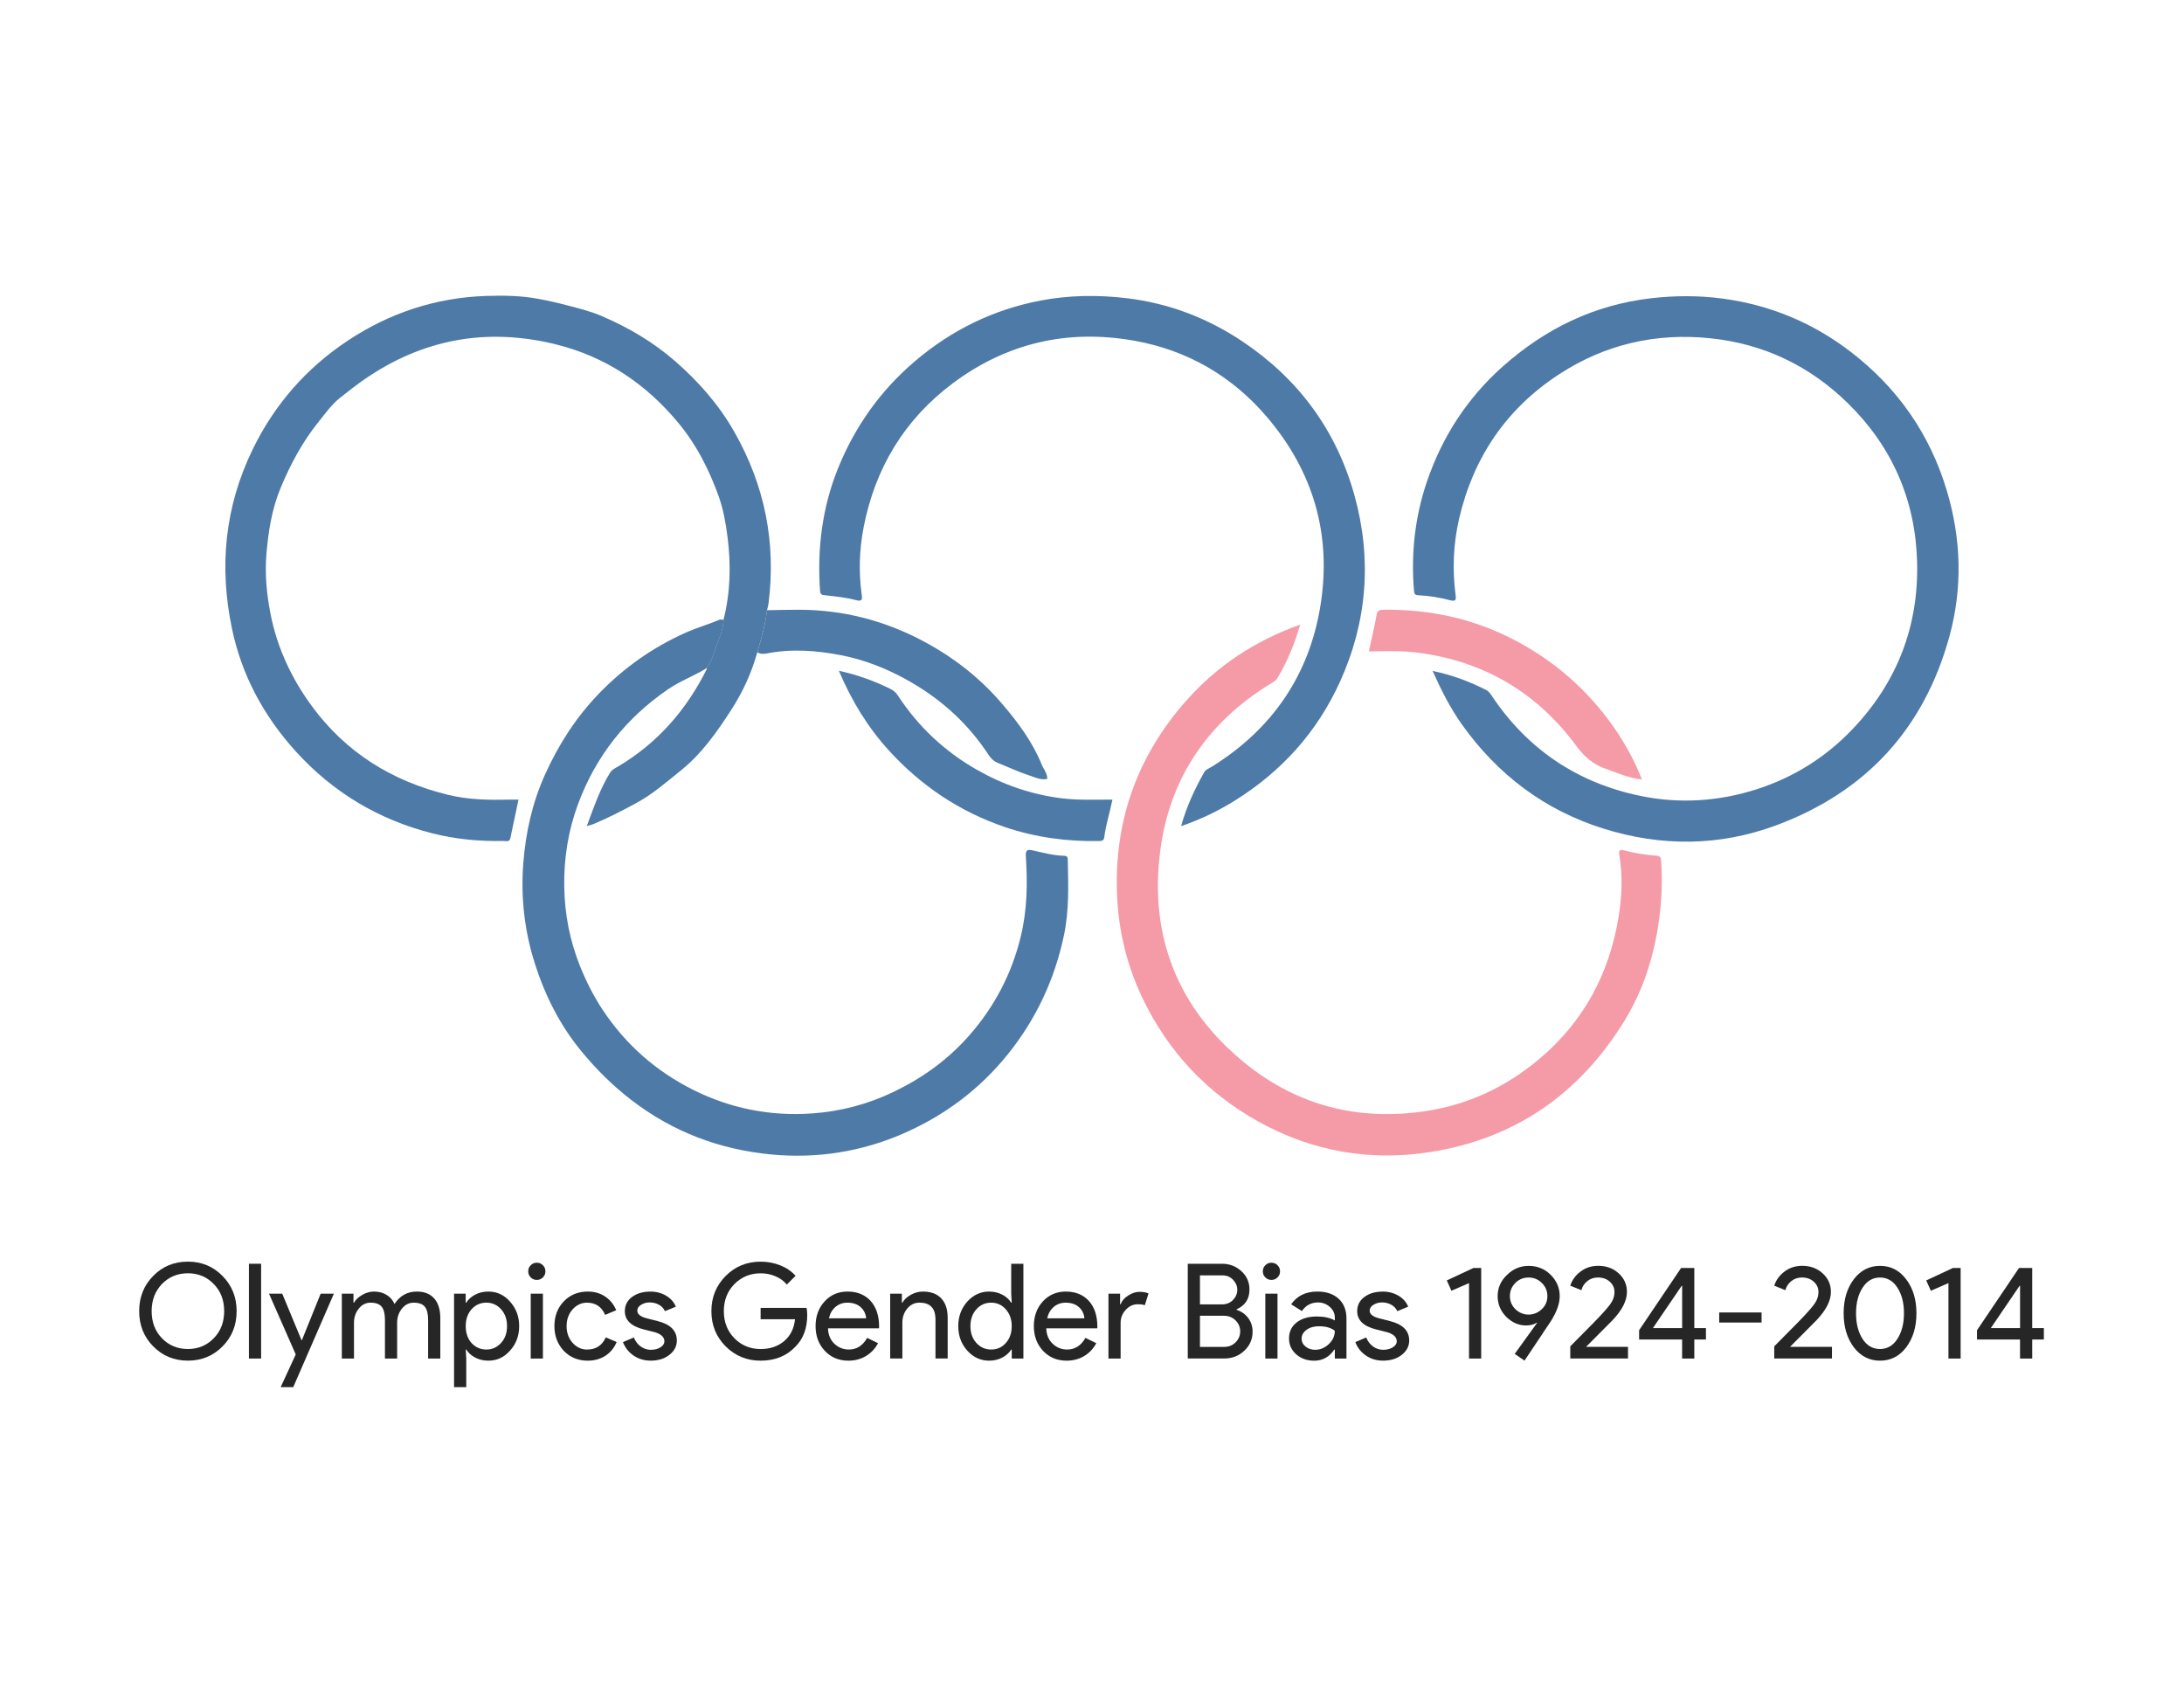 <?xml version="1.0" encoding="utf-8"?>
<!-- Generator: Adobe Illustrator 23.0.1, SVG Export Plug-In . SVG Version: 6.00 Build 0)  -->
<svg version="1.1" id="Layer_1" xmlns="http://www.w3.org/2000/svg" xmlns:xlink="http://www.w3.org/1999/xlink" x="0px" y="0px"
	 viewBox="0 0 792 612" style="enable-background:new 0 0 792 612;" xml:space="preserve">
<style type="text/css">
	.st0{fill:#4E7AA7;}
	.st1{fill:#F59BA7;}
	.st2{fill:#1785C2;}
	.st3{fill:#262626;}
</style>
<g>
	<g>
		<path class="st0" d="M274.64,236.49c-2.08,7.46-5.29,14.47-9.47,20.92c-5.18,8.01-10.71,15.88-18.22,21.92
			c-5.26,4.24-10.34,8.7-16.44,11.98c-5.02,2.7-10.03,5.31-15.29,7.48c-0.62,0.26-1.29,0.4-2.43,0.76c2.61-6.97,4.8-13.56,8.53-19.5
			c0.69-1.09,1.91-1.58,2.98-2.22c14.22-8.47,24.6-20.42,31.96-35.13c0.07-0.15,0.04-0.35,0.05-0.52c2.05-2.82,2.77-6.22,4-9.4
			c1.01-2.61,2-5.25,2.08-8.11c2.52-9.93,2.72-19.95,1.43-30.08c-0.64-4.98-1.54-9.99-3.19-14.61c-3.4-9.48-7.92-18.49-14.41-26.37
			c-11.85-14.39-26.64-24.32-44.74-28.77c-24.95-6.14-48.16-1.93-69.39,12.76c-3.08,2.13-6.02,4.46-8.93,6.77
			c-2.94,2.35-5.21,5.58-7.61,8.56c-5.82,7.21-10.14,15.26-13.72,23.82c-3.25,7.77-4.52,15.95-5.21,24.12
			c-0.61,7.24,0.08,14.65,1.51,21.85c2.41,12.17,7.54,23.17,14.85,33.16c12.44,17.02,29.22,27.38,49.55,32.33
			c7.25,1.76,14.6,1.92,21.99,1.72c1.15-0.03,2.3,0,3.51,0c-1.01,4.78-1.98,9.4-2.96,14.01c-0.31,1.47-1.58,0.98-2.42,0.99
			c-8.8,0.17-17.5-0.62-26.04-2.81c-19.41-4.96-35.92-14.87-49.34-29.66c-11.55-12.73-19.58-27.53-23.13-44.44
			c-4.74-22.55-2.64-44.36,7.59-65.28c7.95-16.25,19.51-29.38,34.44-39.26c15.07-9.98,31.83-15.56,50.09-16.17
			c6.37-0.21,12.74-0.11,18.97,1.05c3.46,0.65,6.98,1.44,10.43,2.35c4.29,1.12,8.57,2.18,12.65,3.93
			c9.66,4.15,18.62,9.43,26.57,16.36c8.46,7.38,15.79,15.72,21.36,25.49c11.06,19.41,15.28,40.22,12.45,62.42
			c-0.1,0.78-0.35,1.54-0.53,2.31C277.56,226.47,276.09,231.48,274.64,236.49z"/>
		<path class="st0" d="M519.51,243.27c7.18,1.5,13.47,3.88,19.51,6.96c0.92,0.47,1.43,1.29,1.98,2.12
			c12.99,19.38,31.03,31.49,53.74,36.21c14.28,2.97,28.58,2.06,42.57-2.47c13.38-4.34,24.93-11.65,34.56-21.78
			c16.08-16.92,23.97-37.24,23.34-60.57c-0.6-22.44-9.05-41.78-25.04-57.47c-13.83-13.57-30.5-21.61-49.97-23.62
			c-19.73-2.03-38.03,2.17-54.61,12.93c-19.23,12.47-31.29,30.18-36.46,52.5c-2.11,9.1-2.48,18.35-1.29,27.62
			c0.26,1.99,0.01,2.46-2.14,1.9c-3.71-0.97-7.52-1.57-11.37-1.76c-1.16-0.06-1.47-0.49-1.56-1.57
			c-1.13-13.51,0.31-26.72,4.66-39.57c5.53-16.3,14.66-30.36,27.5-41.79c15.41-13.73,33.24-22.42,53.97-24.78
			c8.57-0.98,17.11-1.01,25.65,0.12c17.26,2.29,32.82,8.74,46.6,19.33c16.93,13.01,28.65,29.73,34.8,50.2
			c5.28,17.58,5.83,35.42,0.94,53.13c-9.22,33.39-30.26,56.25-62.71,68.32c-20.7,7.7-41.83,7.76-62.76,1.2
			c-21.29-6.67-38.31-19.54-51.27-37.73C525.95,256.79,522.7,250.38,519.51,243.27z"/>
		<path class="st0" d="M262.41,224.68c-0.08,2.86-1.06,5.5-2.08,8.11c-1.23,3.17-1.95,6.57-4,9.4c-4.51,2.88-9.61,4.66-14.06,7.72
			c-15.24,10.47-26.17,24.2-32.63,41.59c-3.62,9.76-5.19,19.83-5.02,30.1c0.16,9.88,2.02,19.52,5.76,28.81
			c2.23,5.54,4.9,10.82,8.15,15.72c8.34,12.6,19.37,22.32,32.94,29.09c13.63,6.8,28.11,9.58,43.2,8.49
			c10.26-0.74,20.14-3.35,29.54-7.88c10.44-5.03,19.58-11.65,27.21-20.31c9.2-10.45,15.49-22.42,18.77-36.03
			c2.32-9.61,2.46-19.28,1.82-29.02c-0.16-2.34,0.69-2.52,2.49-2.12c3.8,0.84,7.57,1.88,11.5,1.96c1.21,0.02,1.2,0.82,1.22,1.64
			c0.2,9.04,0.5,18.11-1.36,27.01c-3.34,16.04-10.1,30.54-20.41,43.34c-10.23,12.7-22.97,22.21-37.84,28.69
			c-15.2,6.63-31.28,9.16-47.77,7.62c-18.81-1.76-35.92-8.2-51.02-19.85c-6.69-5.16-12.56-11.02-17.92-17.5
			c-7.86-9.51-13.28-20.35-16.98-32c-3.73-11.74-5.1-23.9-4.16-36.18c0.86-11.19,3.27-22.05,7.96-32.4
			c4.91-10.82,11.18-20.59,19.46-29.17c9.06-9.39,19.44-16.72,31.35-22.05c4.15-1.86,8.49-3.1,12.64-4.86c0,0,0.09,0.14,0.09,0.14
			l-0.16-0.06C261.53,224.68,261.97,224.68,262.41,224.68z"/>
		<path class="st1" d="M471.49,226.49c-2.07,7.22-4.75,13.59-8.36,19.55c-0.47,0.78-1.45,1.29-2.28,1.8
			c-22.64,13.85-36.5,33.96-40.03,60.1c-4.23,31.3,6.17,57.74,30.86,77.69c18.93,15.3,40.9,20.85,65.08,17.28
			c15.6-2.31,29.31-8.76,41.34-18.85c16.1-13.5,25.44-30.87,28.84-51.47c1.24-7.5,1.56-15.1,0.27-22.67c-0.3-1.77,0.39-2,1.83-1.58
			c3.8,1.08,7.7,1.58,11.61,1.92c1.51,0.13,1.67,0.78,1.75,2c0.61,8.93,0.01,17.7-1.61,26.58c-2.06,11.25-5.84,21.74-11.74,31.35
			c-16.22,26.42-39.65,42.71-70.38,47.53c-21.82,3.42-42.75-0.2-62.16-10.95c-18.73-10.38-32.78-25.29-42.11-44.66
			c-6.53-13.55-9.5-27.87-9.42-42.79c0.14-24.92,8.75-46.74,25.26-65.34C441.4,241.41,455.05,232.34,471.49,226.49z"/>
		<path class="st0" d="M428.31,299.55c2.02-7.23,4.97-13.47,8.36-19.52c0.59-1.05,1.8-1.42,2.77-2.02
			c21.89-13.62,35.35-33.16,39.42-58.52c4.09-25.55-2.54-48.51-19.41-68.28c-12.78-14.98-29.07-24.32-48.33-27.71
			c-23.89-4.2-46,0.82-65.58,15.46c-17.61,13.17-28.23,30.85-32.37,52.32c-1.54,7.97-1.82,16.13-0.69,24.25
			c0.25,1.8,0.27,2.72-2.26,2.03c-3.58-0.98-7.36-1.29-11.07-1.73c-1.14-0.14-1.67-0.25-1.77-1.62
			c-1.07-15.32,0.78-30.23,6.56-44.49c6.13-15.13,15.35-28.11,27.83-38.73c13.27-11.3,28.44-18.73,45.52-22
			c10.3-1.97,20.72-2.12,31.18-0.88c15.28,1.82,29.24,7.12,41.96,15.61c20.35,13.58,34.11,32.16,40.7,55.73
			c6.46,23.14,4.71,45.9-5.21,67.76c-8.28,18.25-21.25,32.62-38.32,43.2C441.65,294.1,435.38,297.13,428.31,299.55z"/>
		<path class="st0" d="M274.64,236.49c1.45-5.01,2.92-10.02,3.5-15.23c3.94-0.06,7.88-0.18,11.81-0.17
			c15.75,0.06,30.54,3.85,44.48,11.19c11.09,5.84,20.83,13.39,28.95,22.89c5.72,6.69,11.02,13.74,14.37,22.04
			c0.69,1.7,2.06,3.13,2.04,5.22c-2.48,0.54-4.69-0.68-6.88-1.38c-3.78-1.22-7.39-2.98-11.11-4.44c-2.24-0.88-3.27-2.9-4.49-4.66
			c-7.42-10.72-16.9-19-28.29-25.36c-7.57-4.23-15.56-7.36-23.91-8.99c-8.9-1.74-18.06-2.45-27.16-0.64
			C276.83,237.18,275.68,237.17,274.64,236.49z"/>
		<path class="st1" d="M496.4,236.2c0.99-4.59,2.02-8.93,2.82-13.31c0.32-1.74,1.33-1.79,2.63-1.8c15.69-0.17,30.67,2.8,44.84,9.72
			c14.65,7.15,26.85,17.2,36.61,30.22c4.92,6.57,8.98,13.64,12.14,21.6c-4.8-0.47-8.88-2.39-13.09-3.84
			c-4.51-1.55-7.77-4.32-10.69-8.29c-14.33-19.41-33.55-30.78-57.6-33.86C508.19,235.9,502.33,236.13,496.4,236.2z"/>
		<path class="st0" d="M304.21,243.22c6.76,1.47,12.8,3.68,18.62,6.54c1.13,0.56,2.03,1.28,2.75,2.39
			c7.35,11.26,16.91,20.25,28.56,26.9c9.56,5.46,19.79,9.03,30.79,10.4c6.11,0.76,12.22,0.47,18.49,0.48
			c-0.98,4.74-2.41,9.15-2.99,13.73c-0.15,1.18-0.92,1.29-1.9,1.3c-11.66,0.2-23.06-1.32-34.13-5.08
			c-16.36-5.56-30.26-14.88-41.89-27.58C314.73,263.81,308.83,254.13,304.21,243.22z"/>
		<path class="st2" d="M261.1,224.68l0.16,0.06c0,0-0.1-0.14-0.09-0.14c0,0-0.18-0.06-0.18-0.06L261.1,224.68z"/>
	</g>
	<g>
		<path class="st3" d="M85.81,475.41c0,5.09-1.7,9.34-5.09,12.77c-3.42,3.46-7.62,5.18-12.58,5.18c-4.99,0-9.18-1.73-12.58-5.18
			c-3.39-3.42-5.09-7.68-5.09-12.77c0-5.09,1.7-9.34,5.09-12.77c3.39-3.46,7.58-5.18,12.58-5.18s9.18,1.74,12.58,5.23
			C84.11,466.12,85.81,470.36,85.81,475.41z M54.99,475.41c0,3.97,1.25,7.25,3.74,9.84c2.53,2.59,5.66,3.89,9.41,3.89
			s6.86-1.3,9.36-3.89c2.53-2.56,3.79-5.84,3.79-9.84s-1.26-7.28-3.79-9.84c-2.5-2.59-5.62-3.89-9.36-3.89s-6.88,1.3-9.41,3.89
			C56.24,468.17,54.99,471.45,54.99,475.41z"/>
		<path class="st3" d="M94.69,458.23v34.37h-4.42v-34.37H94.69z"/>
		<path class="st3" d="M121.08,469.08l-14.74,33.89h-4.56l5.47-11.86l-9.7-22.03h4.8l7.01,16.9h0.1l6.82-16.9H121.08z"/>
		<path class="st3" d="M128.38,492.6h-4.42v-23.52h4.22v3.26h0.19c0.67-1.15,1.7-2.11,3.1-2.88c1.39-0.77,2.78-1.15,4.15-1.15
			c1.73,0,3.25,0.4,4.56,1.2c1.31,0.8,2.27,1.9,2.88,3.31c1.95-3.01,4.66-4.51,8.11-4.51c2.72,0,4.82,0.83,6.29,2.5
			c1.47,1.66,2.21,4.03,2.21,7.1v14.69h-4.42v-14.02c0-2.21-0.4-3.8-1.2-4.78c-0.8-0.98-2.14-1.46-4.03-1.46
			c-1.7,0-3.12,0.72-4.27,2.16c-1.15,1.44-1.73,3.14-1.73,5.09v13.01h-4.42v-14.02c0-2.21-0.4-3.8-1.2-4.78
			c-0.8-0.98-2.14-1.46-4.03-1.46c-1.7,0-3.12,0.72-4.27,2.16c-1.15,1.44-1.73,3.14-1.73,5.09V492.6z"/>
		<path class="st3" d="M177.1,493.37c-1.73,0-3.3-0.37-4.73-1.1c-1.42-0.74-2.52-1.71-3.29-2.93h-0.19l0.19,3.26v10.37h-4.42v-33.89
			h4.22v3.26h0.19c0.77-1.22,1.86-2.19,3.29-2.93c1.42-0.74,3-1.1,4.73-1.1c3.1,0,5.73,1.22,7.87,3.65
			c2.21,2.46,3.31,5.42,3.31,8.88c0,3.49-1.1,6.45-3.31,8.88C182.83,492.15,180.2,493.37,177.1,493.37z M176.38,489.33
			c2.11,0,3.89-0.8,5.33-2.4c1.44-1.57,2.16-3.6,2.16-6.1c0-2.46-0.72-4.5-2.16-6.1c-1.44-1.6-3.22-2.4-5.33-2.4
			c-2.14,0-3.94,0.8-5.38,2.4c-1.41,1.6-2.11,3.63-2.11,6.1c0,2.5,0.7,4.54,2.11,6.14C172.44,488.55,174.24,489.33,176.38,489.33z"
			/>
		<path class="st3" d="M197.79,460.97c0,0.86-0.3,1.6-0.91,2.21c-0.61,0.61-1.34,0.91-2.21,0.91s-1.6-0.3-2.21-0.91
			c-0.61-0.61-0.91-1.34-0.91-2.21s0.3-1.6,0.91-2.21c0.61-0.61,1.34-0.91,2.21-0.91s1.6,0.3,2.21,0.91
			C197.48,459.37,197.79,460.1,197.79,460.97z M196.88,469.08v23.52h-4.42v-23.52H196.88z"/>
		<path class="st3" d="M213.15,493.37c-3.49,0-6.38-1.18-8.69-3.55c-2.27-2.43-3.41-5.42-3.41-8.98c0-3.62,1.14-6.61,3.41-8.98
			c2.3-2.37,5.2-3.55,8.69-3.55c2.4,0,4.5,0.6,6.29,1.8s3.14,2.86,4.03,4.97l-4.03,1.68c-1.25-2.94-3.44-4.42-6.58-4.42
			c-2.02,0-3.76,0.82-5.23,2.45c-1.44,1.63-2.16,3.65-2.16,6.05c0,2.4,0.72,4.42,2.16,6.05c1.47,1.63,3.22,2.45,5.23,2.45
			c3.23,0,5.5-1.47,6.82-4.42l3.94,1.68c-0.86,2.11-2.22,3.77-4.06,4.97C217.71,492.77,215.58,493.37,213.15,493.37z"/>
		<path class="st3" d="M245.45,486.07c0,2.05-0.9,3.78-2.69,5.18c-1.79,1.41-4.05,2.11-6.77,2.11c-2.37,0-4.45-0.62-6.24-1.85
			c-1.79-1.23-3.07-2.86-3.84-4.87l3.94-1.68c0.58,1.41,1.42,2.5,2.52,3.29c1.1,0.78,2.31,1.18,3.62,1.18c1.41,0,2.58-0.3,3.53-0.91
			c0.94-0.61,1.42-1.33,1.42-2.16c0-1.5-1.15-2.61-3.46-3.31l-4.03-1.01c-4.58-1.15-6.86-3.36-6.86-6.62c0-2.14,0.87-3.86,2.62-5.16
			s3.98-1.94,6.7-1.94c2.08,0,3.96,0.5,5.64,1.49c1.68,0.99,2.86,2.32,3.53,3.98l-3.94,1.63c-0.45-0.99-1.18-1.77-2.18-2.33
			s-2.14-0.84-3.38-0.84c-1.15,0-2.18,0.29-3.1,0.86s-1.37,1.28-1.37,2.11c0,1.34,1.26,2.3,3.79,2.88l3.55,0.91
			C243.12,480.17,245.45,482.52,245.45,486.07z"/>
		<path class="st3" d="M292.73,476.81c0,4.8-1.42,8.62-4.27,11.47c-3.2,3.39-7.41,5.09-12.63,5.09c-4.99,0-9.22-1.73-12.67-5.18
			s-5.18-7.71-5.18-12.77c0-5.06,1.73-9.31,5.18-12.77s7.68-5.18,12.67-5.18c2.53,0,4.91,0.45,7.15,1.34
			c2.24,0.9,4.08,2.16,5.52,3.79l-3.17,3.17c-1.05-1.28-2.42-2.28-4.1-3s-3.48-1.08-5.4-1.08c-3.74,0-6.91,1.3-9.5,3.89
			c-2.56,2.63-3.84,5.9-3.84,9.84c0,3.94,1.28,7.22,3.84,9.84c2.59,2.59,5.76,3.89,9.5,3.89c3.42,0,6.27-0.96,8.54-2.88
			c2.27-1.92,3.58-4.56,3.94-7.92h-12.48v-4.13h16.66C292.65,475.11,292.73,475.97,292.73,476.81z"/>
		<path class="st3" d="M307.66,493.37c-3.46,0-6.3-1.18-8.54-3.55c-2.24-2.37-3.36-5.36-3.36-8.98c0-3.58,1.09-6.57,3.26-8.95
			c2.18-2.38,4.96-3.58,8.35-3.58c3.49,0,6.26,1.13,8.33,3.38c2.06,2.26,3.1,5.42,3.1,9.48l-0.05,0.48h-18.48
			c0.06,2.3,0.83,4.16,2.3,5.57c1.47,1.41,3.23,2.11,5.28,2.11c2.82,0,5.02-1.41,6.62-4.22l3.94,1.92
			c-1.06,1.98-2.52,3.54-4.39,4.66S310.03,493.37,307.66,493.37z M300.6,478.01h13.49c-0.13-1.63-0.79-2.98-1.99-4.06
			c-1.2-1.07-2.81-1.61-4.82-1.61c-1.66,0-3.1,0.51-4.3,1.54C301.78,474.9,300.99,476.28,300.6,478.01z"/>
		<path class="st3" d="M322.83,469.08h4.22v3.26h0.19c0.67-1.15,1.7-2.11,3.1-2.88c1.39-0.77,2.84-1.15,4.34-1.15
			c2.88,0,5.1,0.82,6.65,2.47c1.55,1.65,2.33,3.99,2.33,7.03v14.78h-4.42v-14.5c-0.1-3.84-2.03-5.76-5.81-5.76
			c-1.76,0-3.23,0.71-4.42,2.14c-1.18,1.42-1.78,3.13-1.78,5.11v13.01h-4.42V469.08z"/>
		<path class="st3" d="M358.68,493.37c-3.07,0-5.71-1.21-7.92-3.65c-2.18-2.46-3.26-5.42-3.26-8.88s1.09-6.42,3.26-8.88
			c2.21-2.43,4.85-3.65,7.92-3.65c1.73,0,3.3,0.37,4.73,1.1s2.52,1.71,3.29,2.93h0.19l-0.19-3.26v-10.85h4.42v34.37h-4.22v-3.26
			h-0.19c-0.77,1.22-1.86,2.19-3.29,2.93S360.41,493.37,358.68,493.37z M359.4,489.33c2.18,0,3.95-0.78,5.33-2.35
			c1.44-1.57,2.16-3.62,2.16-6.14c0-2.46-0.72-4.5-2.16-6.1c-1.41-1.6-3.18-2.4-5.33-2.4c-2.11,0-3.89,0.8-5.33,2.4
			c-1.44,1.6-2.16,3.63-2.16,6.1c0,2.5,0.72,4.53,2.16,6.1C355.51,488.53,357.29,489.33,359.4,489.33z"/>
		<path class="st3" d="M386.81,493.37c-3.46,0-6.3-1.18-8.54-3.55c-2.24-2.37-3.36-5.36-3.36-8.98c0-3.58,1.09-6.57,3.26-8.95
			c2.18-2.38,4.96-3.58,8.35-3.58c3.49,0,6.26,1.13,8.33,3.38c2.06,2.26,3.1,5.42,3.1,9.48l-0.05,0.48h-18.48
			c0.06,2.3,0.83,4.16,2.3,5.57c1.47,1.41,3.23,2.11,5.28,2.11c2.82,0,5.02-1.41,6.62-4.22l3.94,1.92
			c-1.06,1.98-2.52,3.54-4.39,4.66S389.18,493.37,386.81,493.37z M379.75,478.01h13.49c-0.13-1.63-0.79-2.98-1.99-4.06
			c-1.2-1.07-2.81-1.61-4.82-1.61c-1.66,0-3.1,0.51-4.3,1.54C380.93,474.9,380.14,476.28,379.75,478.01z"/>
		<path class="st3" d="M406.39,492.6h-4.42v-23.52h4.22v3.84h0.19c0.45-1.25,1.37-2.31,2.76-3.19c1.39-0.88,2.76-1.32,4.1-1.32
			c1.28,0,2.37,0.19,3.26,0.58l-1.34,4.27c-0.54-0.22-1.41-0.34-2.59-0.34c-1.66,0-3.11,0.67-4.34,2.02
			c-1.23,1.34-1.85,2.91-1.85,4.7V492.6z"/>
		<path class="st3" d="M430.73,492.6v-34.37h12.43c2.72,0,5.06,0.9,7.01,2.69c1.95,1.76,2.93,3.98,2.93,6.67
			c0,3.39-1.55,5.78-4.66,7.15v0.19c1.76,0.58,3.17,1.58,4.22,3c1.06,1.42,1.58,3.05,1.58,4.87c0,2.82-1.02,5.15-3.07,7.01
			c-1.98,1.86-4.43,2.78-7.34,2.78H430.73z M435.15,462.45v10.51h8.02c1.57,0,2.88-0.53,3.94-1.58c1.06-1.09,1.58-2.32,1.58-3.7
			c0-1.34-0.51-2.56-1.54-3.65c-1.02-1.06-2.29-1.58-3.79-1.58H435.15z M435.15,477.09v11.28h8.88c1.6,0,2.96-0.56,4.08-1.68
			c1.09-1.12,1.63-2.45,1.63-3.98c0-1.5-0.56-2.82-1.68-3.94c-1.12-1.12-2.53-1.68-4.22-1.68H435.15z"/>
		<path class="st3" d="M464.19,460.97c0,0.86-0.3,1.6-0.91,2.21c-0.61,0.61-1.34,0.91-2.21,0.91c-0.86,0-1.6-0.3-2.21-0.91
			c-0.61-0.61-0.91-1.34-0.91-2.21s0.3-1.6,0.91-2.21c0.61-0.61,1.34-0.91,2.21-0.91c0.86,0,1.6,0.3,2.21,0.91
			C463.88,459.37,464.19,460.1,464.19,460.97z M463.27,469.08v23.52h-4.42v-23.52H463.27z"/>
		<path class="st3" d="M477.72,468.31c3.26,0,5.84,0.87,7.73,2.62c1.89,1.74,2.83,4.14,2.83,7.18v14.5h-4.22v-3.26h-0.19
			c-1.82,2.69-4.26,4.03-7.3,4.03c-2.59,0-4.76-0.77-6.5-2.3s-2.62-3.46-2.62-5.76c0-2.43,0.92-4.37,2.76-5.81
			c1.84-1.44,4.3-2.16,7.37-2.16c2.62,0,4.78,0.48,6.48,1.44v-1.01c0-1.54-0.61-2.84-1.82-3.91c-1.22-1.07-2.64-1.61-4.27-1.61
			c-2.46,0-4.42,1.04-5.86,3.12l-3.89-2.45C470.36,469.85,473.53,468.31,477.72,468.31z M472.01,485.4c0,1.15,0.49,2.11,1.46,2.88
			c0.98,0.77,2.12,1.15,3.43,1.15c1.86,0,3.51-0.69,4.97-2.06c1.46-1.38,2.18-2.99,2.18-4.85c-1.38-1.09-3.3-1.63-5.76-1.63
			c-1.79,0-3.29,0.43-4.49,1.3S472.01,484.12,472.01,485.4z"/>
		<path class="st3" d="M511.03,486.07c0,2.05-0.9,3.78-2.69,5.18c-1.79,1.41-4.05,2.11-6.77,2.11c-2.37,0-4.45-0.62-6.24-1.85
			c-1.79-1.23-3.07-2.86-3.84-4.87l3.94-1.68c0.58,1.41,1.42,2.5,2.52,3.29c1.1,0.78,2.31,1.18,3.62,1.18c1.41,0,2.58-0.3,3.53-0.91
			c0.94-0.61,1.42-1.33,1.42-2.16c0-1.5-1.15-2.61-3.46-3.31l-4.03-1.01c-4.58-1.15-6.86-3.36-6.86-6.62c0-2.14,0.87-3.86,2.62-5.16
			c1.74-1.3,3.98-1.94,6.7-1.94c2.08,0,3.96,0.5,5.64,1.49c1.68,0.99,2.86,2.32,3.53,3.98l-3.94,1.63
			c-0.45-0.99-1.18-1.77-2.18-2.33c-1.01-0.56-2.14-0.84-3.38-0.84c-1.15,0-2.18,0.29-3.1,0.86s-1.37,1.28-1.37,2.11
			c0,1.34,1.26,2.3,3.79,2.88l3.55,0.91C508.7,480.17,511.03,482.52,511.03,486.07z"/>
		<path class="st3" d="M537.14,459.77v32.83h-4.42v-27.36l-6.38,2.78l-1.68-3.74l9.65-4.51H537.14z"/>
		<path class="st3" d="M553.37,480.6c-2.63,0-5.01-1.04-7.15-3.12c-2.08-2.14-3.12-4.64-3.12-7.49c0-2.98,1.12-5.54,3.36-7.68
			c2.24-2.21,4.86-3.31,7.87-3.31c3.17,0,5.84,1.09,8.02,3.26c2.18,2.18,3.26,4.75,3.26,7.73c0,2.66-1.07,5.68-3.22,9.07l-9.55,14.3
			l-3.55-2.45l8.11-11.23l-0.1-0.1C556.28,480.26,554.97,480.6,553.37,480.6z M561.14,469.94c0-1.86-0.67-3.44-2.02-4.75
			c-1.31-1.31-2.91-1.97-4.8-1.97c-1.89,0-3.49,0.66-4.8,1.97c-1.31,1.31-1.97,2.9-1.97,4.75c0,1.86,0.66,3.44,1.97,4.75
			c1.38,1.31,2.98,1.97,4.8,1.97c1.82,0,3.42-0.66,4.8-1.97C560.47,473.41,561.14,471.83,561.14,469.94z"/>
		<path class="st3" d="M590.37,488.37v4.22h-20.93v-4.42l8.5-8.59c2.85-2.91,4.82-5.1,5.9-6.55c1.09-1.46,1.63-2.98,1.63-4.58
			c0-1.44-0.56-2.67-1.68-3.7c-1.12-1.02-2.56-1.54-4.32-1.54c-1.5,0-2.8,0.45-3.89,1.34c-1.09,0.9-1.79,1.98-2.11,3.26l-4.03-1.63
			c0.64-2.02,1.87-3.72,3.7-5.11c1.82-1.39,3.97-2.09,6.43-2.09c2.98,0,5.46,0.91,7.44,2.74c1.98,1.82,2.98,4.06,2.98,6.72
			c0,3.17-1.74,6.59-5.23,10.27l-9.6,9.65H590.37z"/>
		<path class="st3" d="M614.42,485.69v6.91h-4.42v-6.91h-15.6v-3.36l15.22-22.56h4.8v21.79h4.22v4.13H614.42z M599.4,481.56h10.61
			v-15.31h-0.19L599.4,481.56z"/>
		<path class="st3" d="M638.81,479.54h-15.36v-3.65h15.36V479.54z"/>
		<path class="st3" d="M664.34,488.37v4.22h-20.93v-4.42l8.5-8.59c2.85-2.91,4.82-5.1,5.9-6.55c1.09-1.46,1.63-2.98,1.63-4.58
			c0-1.44-0.56-2.67-1.68-3.7c-1.12-1.02-2.56-1.54-4.32-1.54c-1.5,0-2.8,0.45-3.89,1.34c-1.09,0.9-1.79,1.98-2.11,3.26l-4.03-1.63
			c0.64-2.02,1.87-3.72,3.7-5.11c1.82-1.39,3.97-2.09,6.43-2.09c2.98,0,5.46,0.91,7.44,2.74c1.98,1.82,2.98,4.06,2.98,6.72
			c0,3.17-1.74,6.59-5.23,10.27l-9.6,9.65H664.34z"/>
		<path class="st3" d="M668.57,476.18c0-4.99,1.23-9.1,3.7-12.34c2.46-3.23,5.63-4.85,9.5-4.85s7.04,1.63,9.5,4.9
			c2.46,3.23,3.7,7.33,3.7,12.29c0,4.93-1.23,9.04-3.7,12.34c-2.46,3.23-5.63,4.85-9.5,4.85s-7.04-1.62-9.5-4.85
			C669.8,485.22,668.57,481.11,668.57,476.18z M690.45,476.18c0-3.78-0.8-6.88-2.4-9.31c-1.57-2.43-3.66-3.65-6.29-3.65
			s-4.72,1.22-6.29,3.65c-1.6,2.43-2.4,5.54-2.4,9.31c0,3.78,0.8,6.9,2.4,9.36c1.57,2.4,3.66,3.6,6.29,3.6s4.72-1.22,6.29-3.65
			C689.65,483.03,690.45,479.93,690.45,476.18z"/>
		<path class="st3" d="M711,459.77v32.83h-4.42v-27.36l-6.38,2.78l-1.68-3.74l9.65-4.51H711z"/>
		<path class="st3" d="M736.96,485.69v6.91h-4.42v-6.91h-15.6v-3.36l15.22-22.56h4.8v21.79h4.22v4.13H736.96z M721.94,481.56h10.61
			v-15.31h-0.19L721.94,481.56z"/>
	</g>
</g>
</svg>
